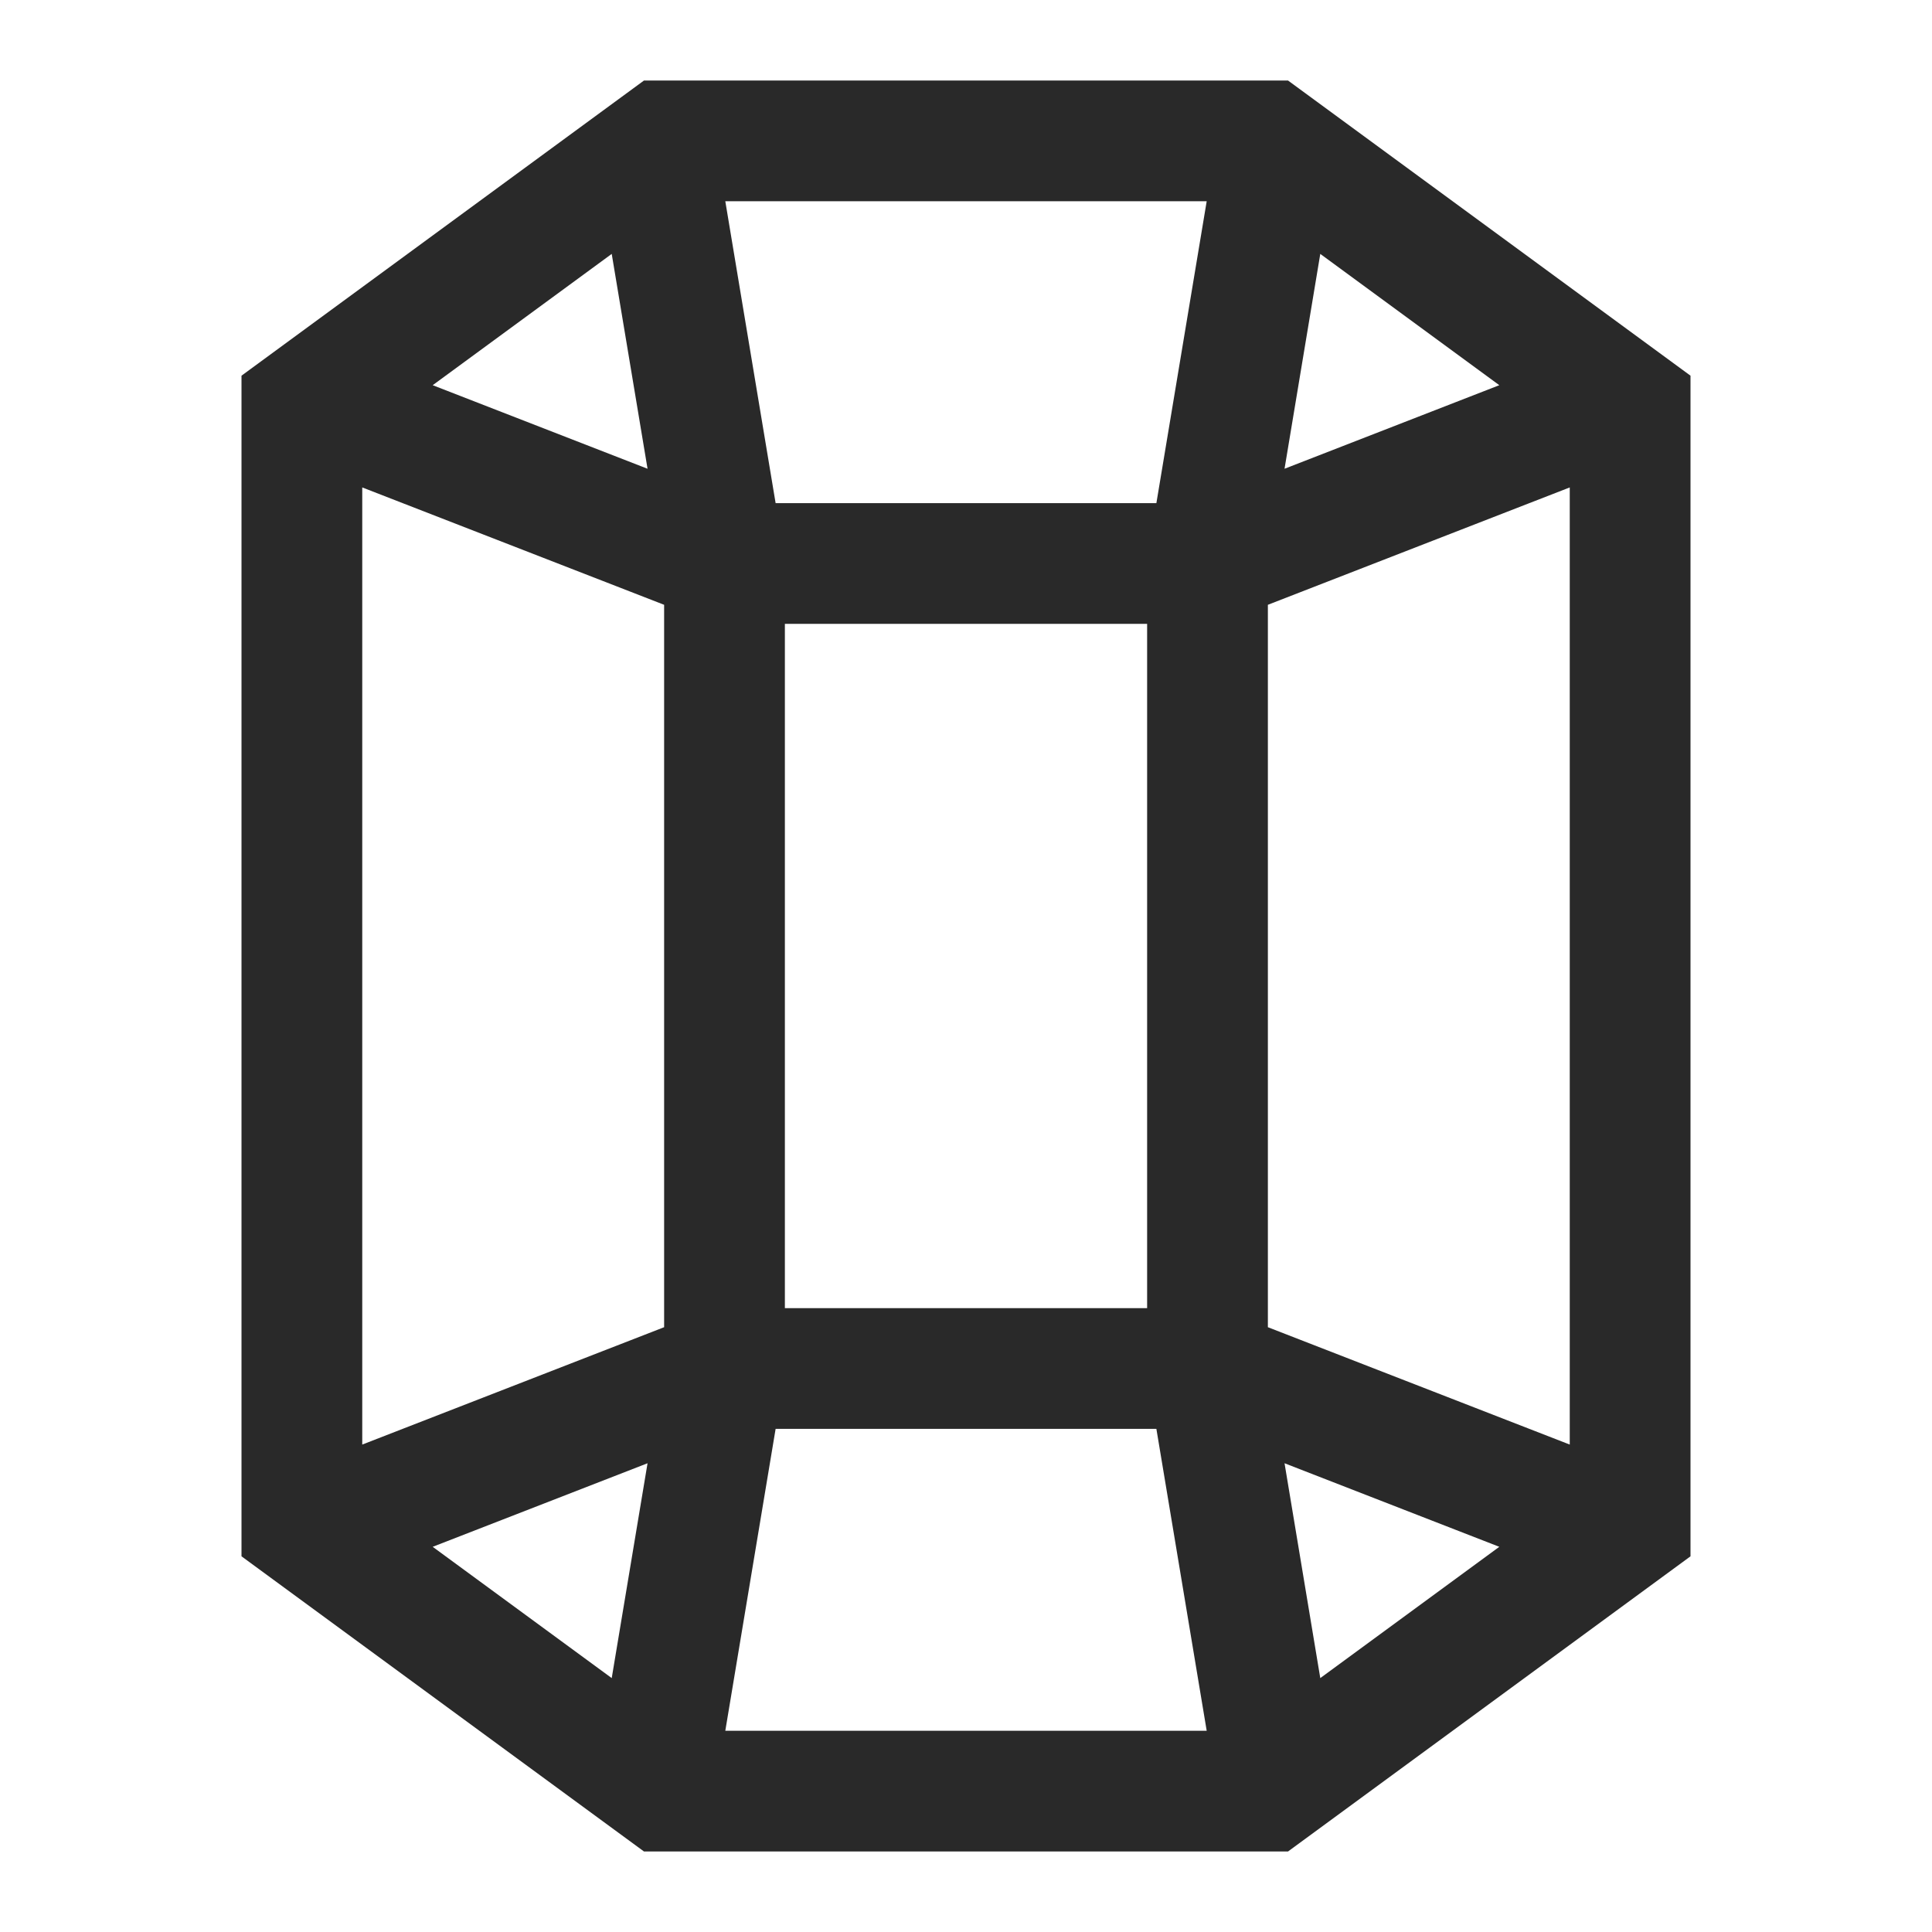 <svg width="24" height="24" viewBox="0 0 24 24" fill="none" xmlns="http://www.w3.org/2000/svg">
<path fill-rule="evenodd" clip-rule="evenodd" d="M8.25 7.513L4.5 6.055V17.945L8.25 16.487V7.513ZM8.044 18.177L7.599 20.846L5.375 19.215L8.044 18.177ZM3 19.333V4.667L8 1H16L21 4.667V19.333L16 23H8L3 19.333ZM9.01 21.5H14.99L14.365 17.75H9.635L9.01 21.5ZM14.25 16.25V7.75H9.75V16.25H14.25ZM15.75 7.513V16.487L19.5 17.945V6.055L15.75 7.513ZM15.957 5.823L16.401 3.154L18.625 4.785L15.957 5.823ZM14.365 6.25H9.635L9.01 2.5H14.99L14.365 6.25ZM18.625 19.215L15.957 18.177L16.401 20.846L18.625 19.215ZM7.599 3.154L8.044 5.823L5.375 4.785L7.599 3.154Z" fill="#292929"/>
</svg>
